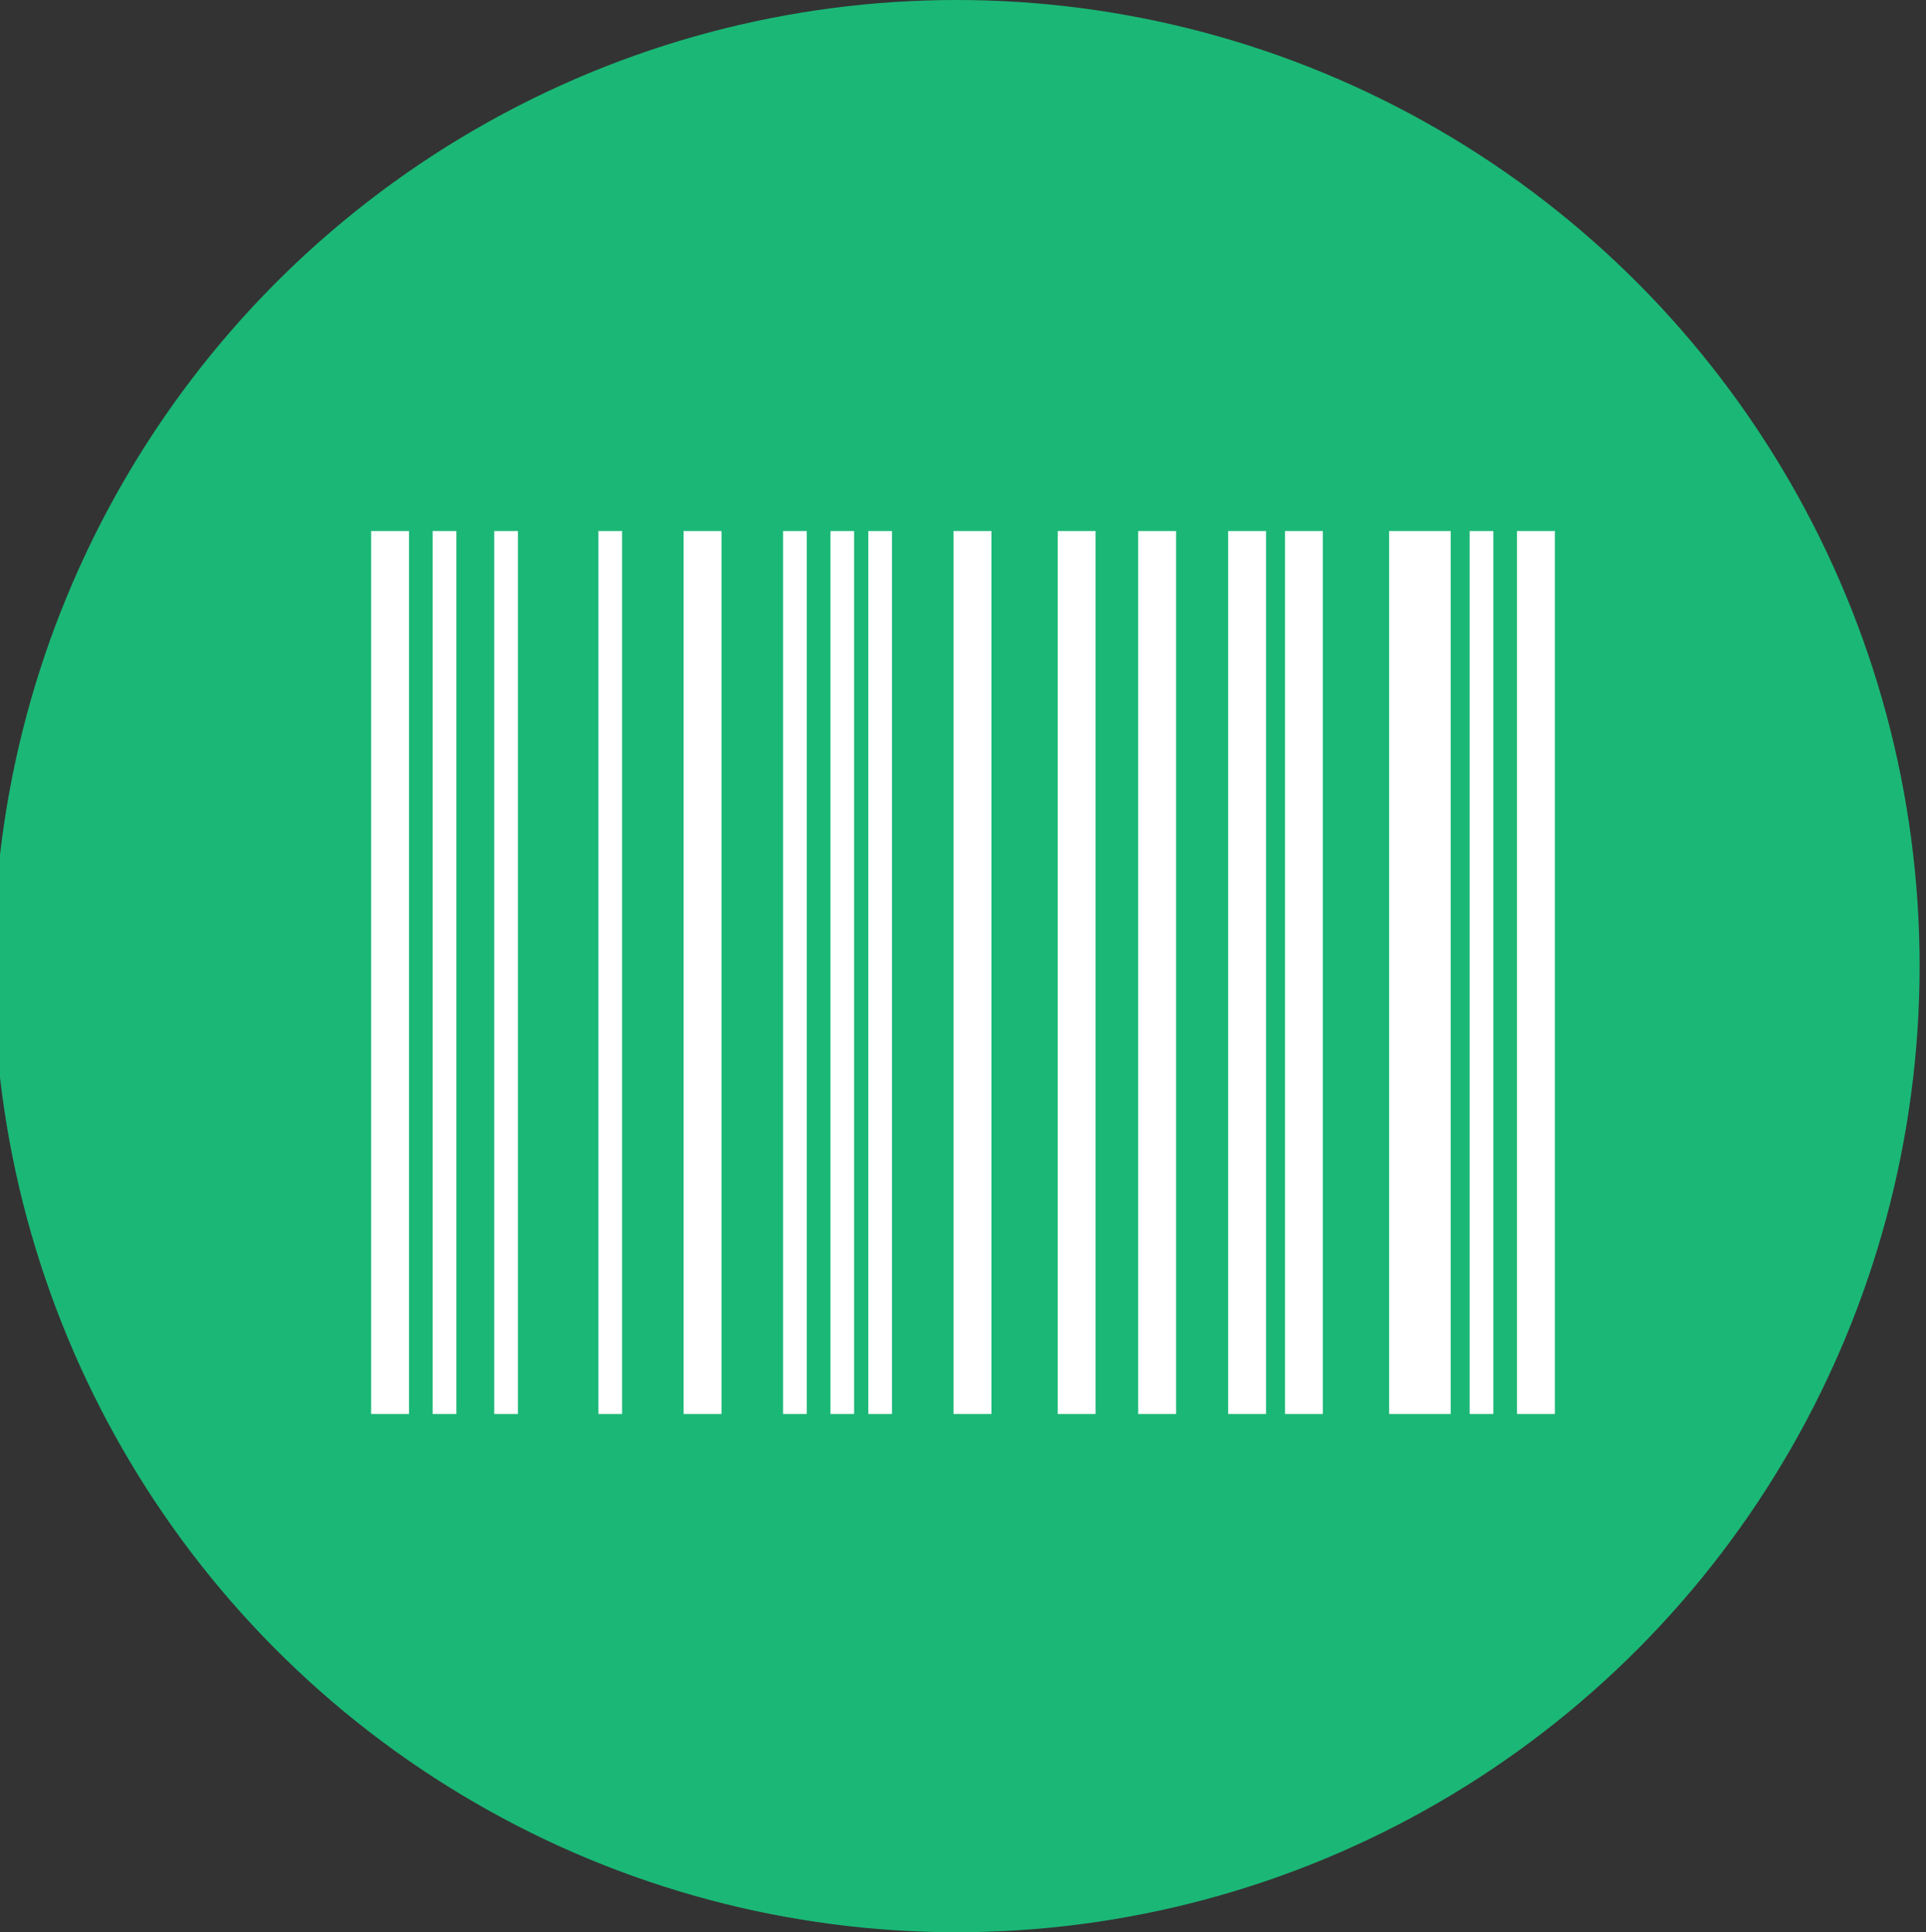 <?xml version="1.0" encoding="UTF-8"?>
<svg width="301px" height="302px" viewBox="0 0 301 302" version="1.1" xmlns="http://www.w3.org/2000/svg" xmlns:xlink="http://www.w3.org/1999/xlink">
    <rect x="0" y="0" width="301" height="302" fill="#333333" stroke="none"/>
    <!-- Generator: Sketch 55.2 (78181) - https://sketchapp.com -->
    <title>Slice</title>
    <desc>Created with Sketch.</desc>
    <g id="Annonse" stroke="none" stroke-width="1" fill="none" fill-rule="evenodd">
        <ellipse id="Oval" fill="#1BB776" cx="149.5" cy="151" rx="150.5" ry="151"></ellipse>
        <path d="M58,221 L58,83 L63.92,83 L63.92,221 L58,221 Z M67.62,221 L67.62,83 L71.32,83 L71.32,221 L67.62,221 Z M77.24,221 L77.24,83 L80.94,83 L80.94,221 L77.24,221 Z M93.52,221 L93.52,83 L97.22,83 L97.22,221 L93.52,221 Z M106.84,221 L106.84,83 L112.76,83 L112.76,221 L106.84,221 Z M122.38,221 L122.38,83 L126.08,83 L126.08,221 L122.38,221 Z M129.78,221 L129.78,83 L133.48,83 L133.48,221 L129.78,221 Z M135.7,221 L135.7,83 L139.4,83 L139.4,221 L135.7,221 Z M149.02,221 L149.02,83 L154.94,83 L154.94,221 L149.02,221 L149.02,221 Z M165.3,221 L165.3,83 L171.22,83 L171.22,221 L165.3,221 Z M177.88,221 L177.88,83 L183.8,83 L183.8,221 L177.88,221 Z M191.94,221 L191.94,83 L197.86,83 L197.86,221 L191.94,221 Z M200.82,221 L200.82,83 L206.74,83 L206.74,221 L200.82,221 Z M217.1,221 L217.1,83 L226.72,83 L226.72,221 L217.1,221 Z M229.68,221 L229.68,83 L233.38,83 L233.38,221 L229.68,221 L229.68,221 Z M237.08,221 L237.08,83 L243,83 L243,221 L237.08,221 L237.08,221 Z" id="Shape" fill="#FFFFFF" fill-rule="nonzero"></path>
    </g>
</svg>
